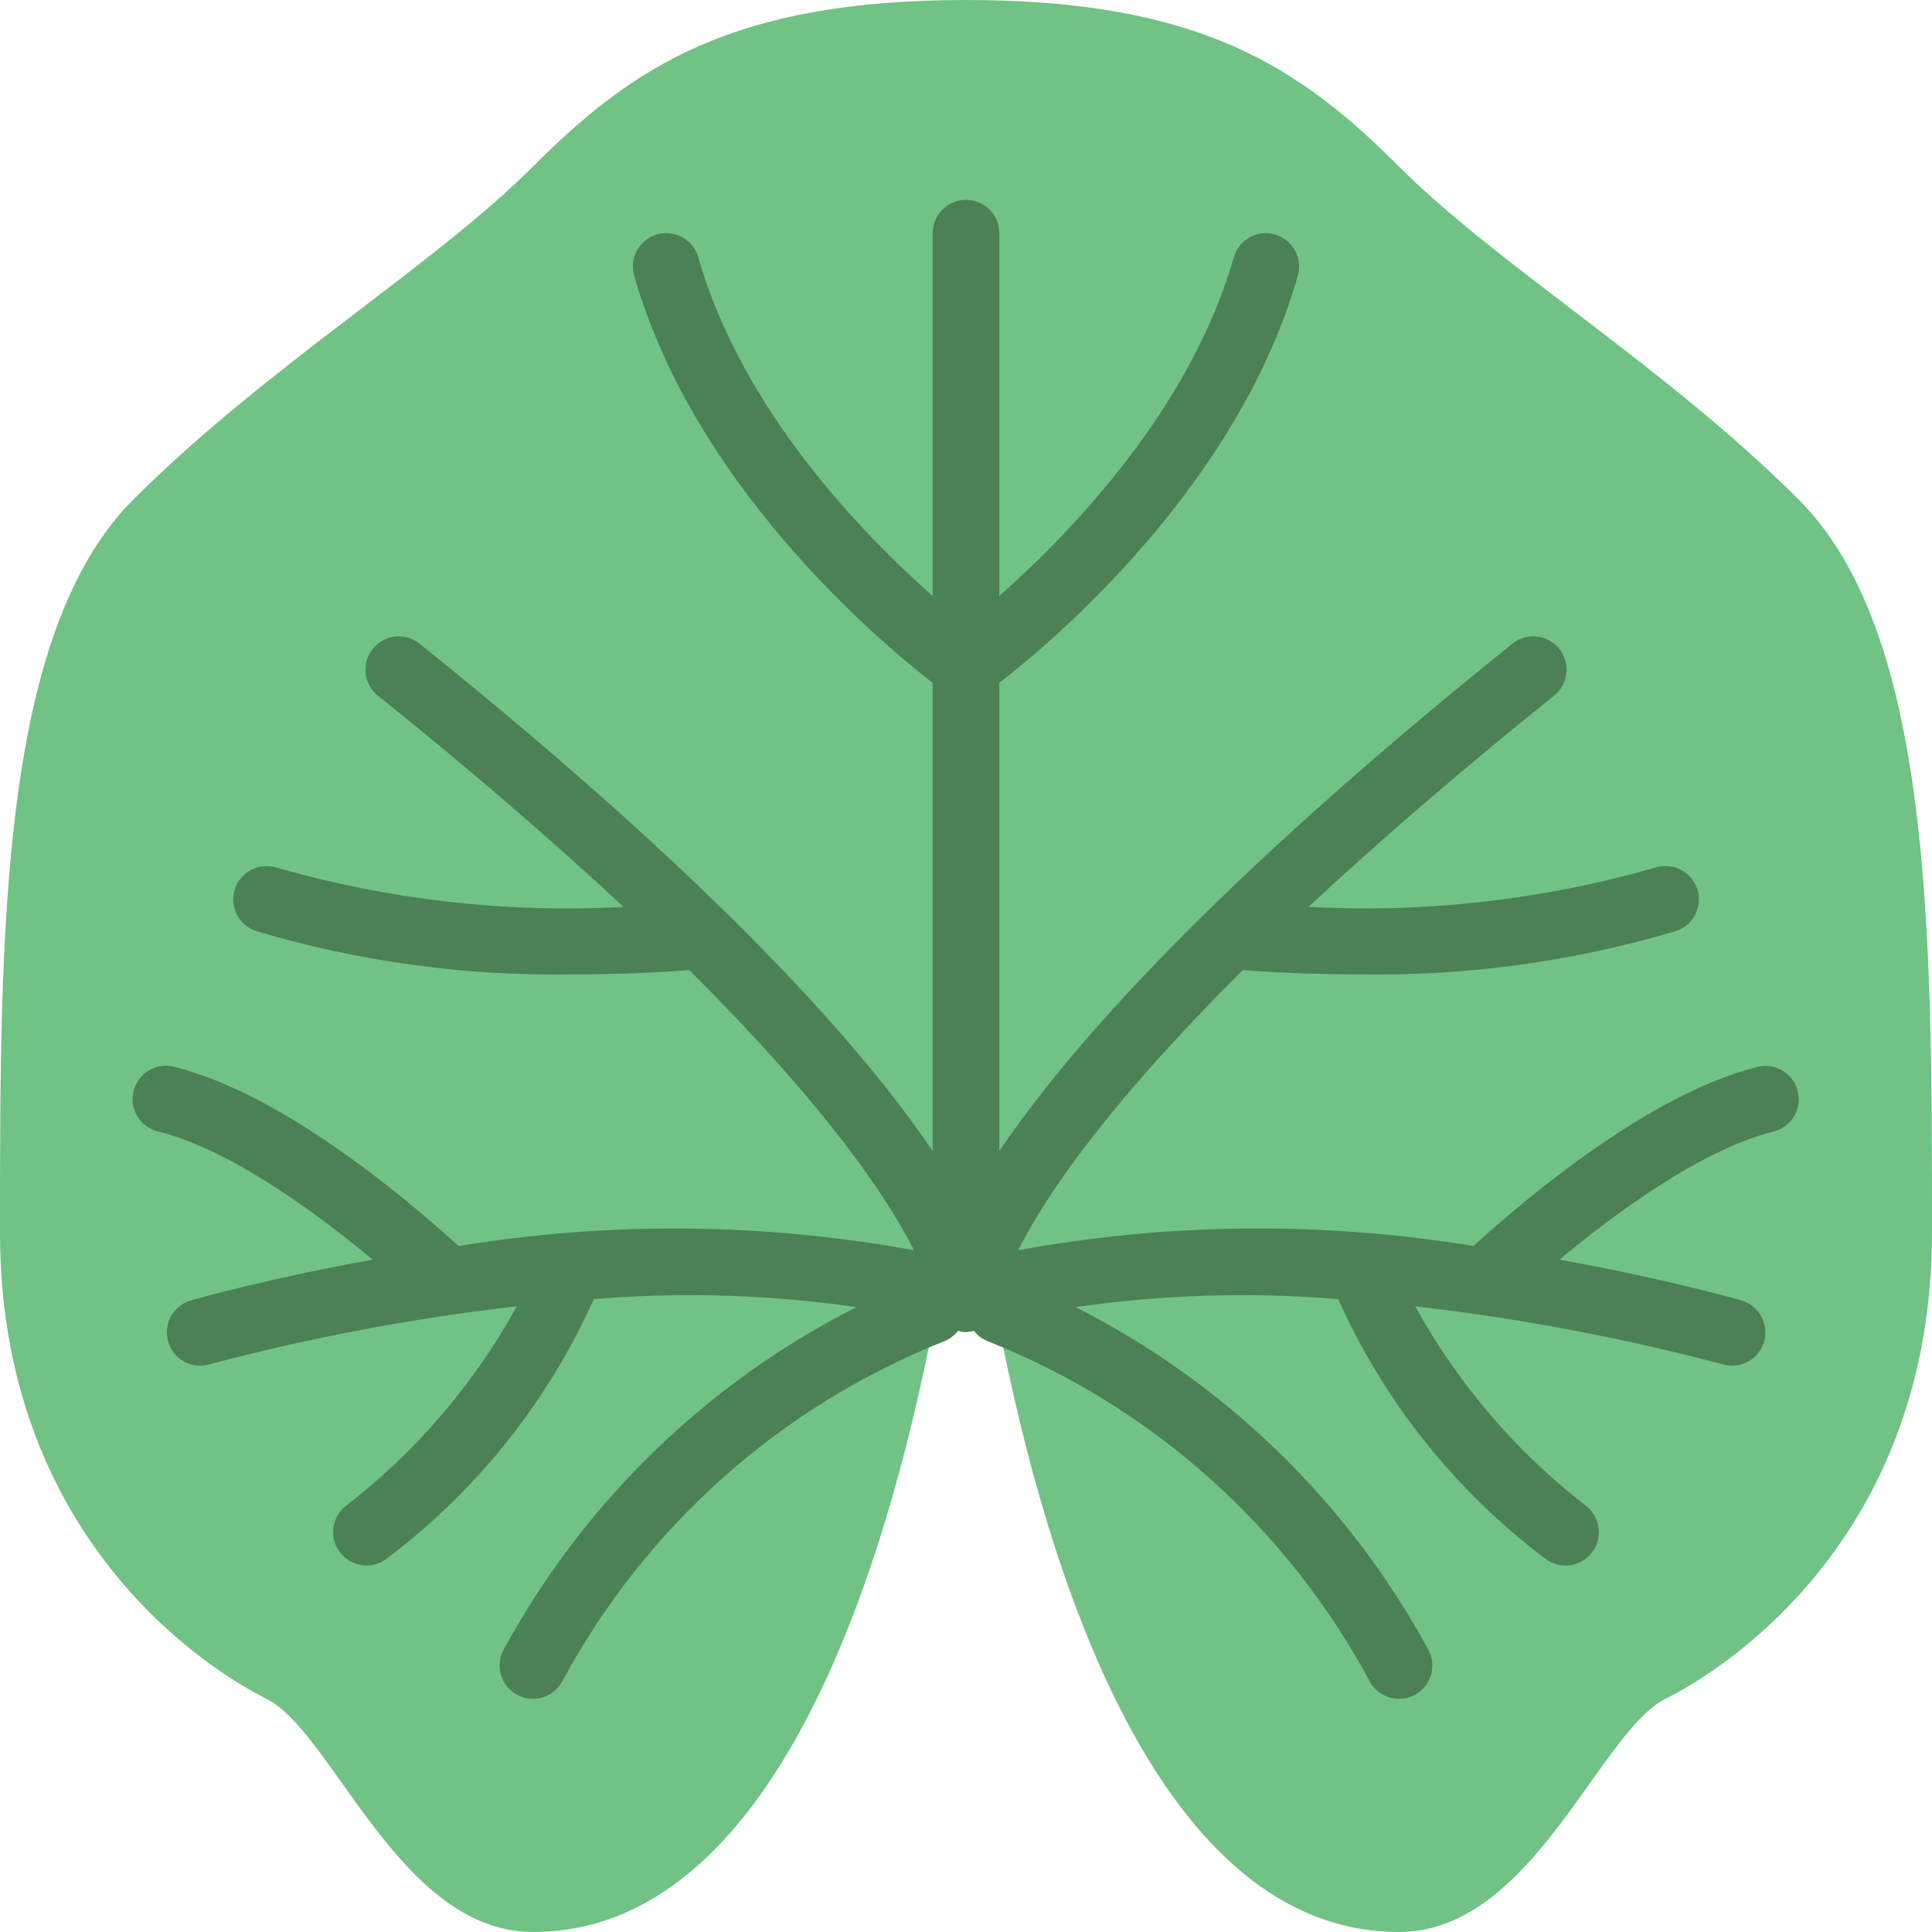 <?xml version="1.0" encoding="UTF-8"?>
<!DOCTYPE svg PUBLIC '-//W3C//DTD SVG 1.0//EN'
          'http://www.w3.org/TR/2001/REC-SVG-20010904/DTD/svg10.dtd'>
<svg contentScriptType="text/ecmascript" width="100pt" xmlns:xlink="http://www.w3.org/1999/xlink" zoomAndPan="magnify" contentStyleType="text/css" viewBox="0 0 512 512" height="100.0pt" preserveAspectRatio="xMidYMid meet" xmlns="http://www.w3.org/2000/svg" version="1.0"
><path style="fill:#71c285;" d="m256 0c-61.793 0-88.277 17.656-114.758 44.137-26.484 26.484-70.621 52.965-105.934 88.277-35.309 35.309-35.309 114.758-35.309 194.207 0 79.449 52.965 114.758 70.621 123.586s35.309 61.793 70.621 61.793c63.762 0 93.262-95.152 106.008-160.504.824-4.18 4.488-7.195 8.75-7.195s7.926 3.016 8.75 7.195c12.746 65.352 42.246 160.504 106.008 160.504 35.312 0 52.965-52.965 70.621-61.793s70.621-44.137 70.621-123.586c0-79.449 0-158.898-35.309-194.207-35.312-35.312-79.449-61.793-105.934-88.277-26.48-26.48-52.965-44.137-114.758-44.137zm0 0"
  /><path style="fill:#4c8056;" d="m476.426 289.164c-1.188-4.723-5.973-7.594-10.699-6.418-27.93 6.977-59.957 33.547-75.246 47.457-39.988-6.547-80.805-6.168-120.664 1.121 6.734-13.418 22.543-37.453 59.539-74.23 7.699.566 18.117 1.113 30.332 1.113 28.586.543 57.078-3.328 84.48-11.477 4.633-1.539 7.137-6.543 5.598-11.176-1.539-4.633-6.543-7.137-11.176-5.598-29.812 8.547-60.84 12.055-91.809 10.383 17.586-16.418 38.895-34.957 64.824-55.801 2.586-1.93 3.914-5.121 3.457-8.316-.453-3.199-2.617-5.891-5.641-7.023-3.027-1.133-6.426-.523-8.871 1.59-78.73 63.266-117.062 106.645-135.723 134.266v-124.09c14.02-10.84 63.152-52.082 79.113-107.906 1.34-4.691-1.375-9.582-6.066-10.922-4.688-1.34-9.578 1.375-10.918 6.066-11.477 40.34-43.504 73.27-62.129 89.738v-96.148c0-4.875-3.953-8.828-8.828-8.828s-8.828 3.953-8.828 8.828v96.16c-18.617-16.438-50.574-49.312-62.129-89.762-1.34-4.688-6.23-7.402-10.918-6.062-4.691 1.34-7.406 6.23-6.066 10.918 15.961 55.836 65.094 97.07 79.113 107.918v124.09c-18.66-27.621-56.992-71-135.715-134.258-2.441-2.113-5.844-2.723-8.867-1.59-3.023 1.133-5.191 3.828-5.645 7.023-.457 3.199.871 6.387 3.461 8.32 25.926 20.832 47.254 39.379 64.836 55.797-30.965 1.672-61.992-1.836-91.805-10.379-4.633-1.543-9.637.965-11.176 5.594-1.543 4.633.965 9.637 5.598 11.176 27.398 8.152 55.895 12.02 84.477 11.477 12.219 0 22.637-.547 30.332-1.113 36.996 36.777 52.809 60.816 59.551 74.234-39.863-7.289-80.68-7.668-120.672-1.121-15.281-13.879-47.316-40.477-75.246-47.457-3.09-.848-6.395.043-8.637 2.328-2.242 2.289-3.07 5.609-2.164 8.68.906 3.074 3.402 5.414 6.527 6.117 19.008 4.758 41.668 21.406 56.754 33.949-27.234 4.891-46.25 10.23-48.207 10.797-4.203 1.227-6.875 5.348-6.273 9.684.598 4.336 4.285 7.578 8.664 7.617.82.004 1.641-.113 2.43-.344 26.781-7.102 54.047-12.25 81.574-15.414-11.324 20.586-26.77 38.617-45.375 52.969-3.805 3.047-4.422 8.602-1.375 12.41 3.047 3.809 8.602 4.426 12.41 1.379 23.746-17.898 42.574-41.516 54.73-68.652 23.211-1.922 46.566-1.207 69.617 2.125-39.625 20.055-72.219 51.68-93.449 90.688-2.371 4.262-.836 9.637 3.426 12.004 4.258 2.371 9.633.836 12.004-3.426 22.062-41.086 57.941-73.047 101.297-90.234 1.414-.566 2.656-1.5 3.594-2.699h.332c.488.133.984.223 1.484.273.125 0 .223.059.336.059s.211-.059.328-.07c.504-.039 1.004-.125 1.492-.262h.332c.938 1.199 2.18 2.133 3.594 2.699 43.355 17.188 79.234 49.148 101.297 90.234 2.371 4.262 7.746 5.797 12.004 3.426 4.262-2.367 5.797-7.742 3.426-12.004-21.23-39.004-53.816-70.633-93.438-90.688 23.051-3.328 46.402-4.043 69.613-2.125 12.152 27.141 30.98 50.766 54.73 68.668 2.465 1.973 5.793 2.48 8.73 1.332 2.938-1.148 5.039-3.777 5.516-6.895.477-3.121-.75-6.254-3.211-8.227-18.594-14.355-34.035-32.387-45.367-52.965 27.527 3.156 54.785 8.297 81.57 15.387.785.234 1.598.352 2.418.352 4.395-.012 8.113-3.254 8.719-7.605.609-4.352-2.078-8.488-6.301-9.703-1.961-.566-20.965-5.906-48.199-10.797 15.078-12.543 37.738-29.191 56.746-33.949 2.27-.57 4.227-2.016 5.43-4.023 1.207-2.008 1.562-4.414.996-6.688zm0 0"
/></svg
>
